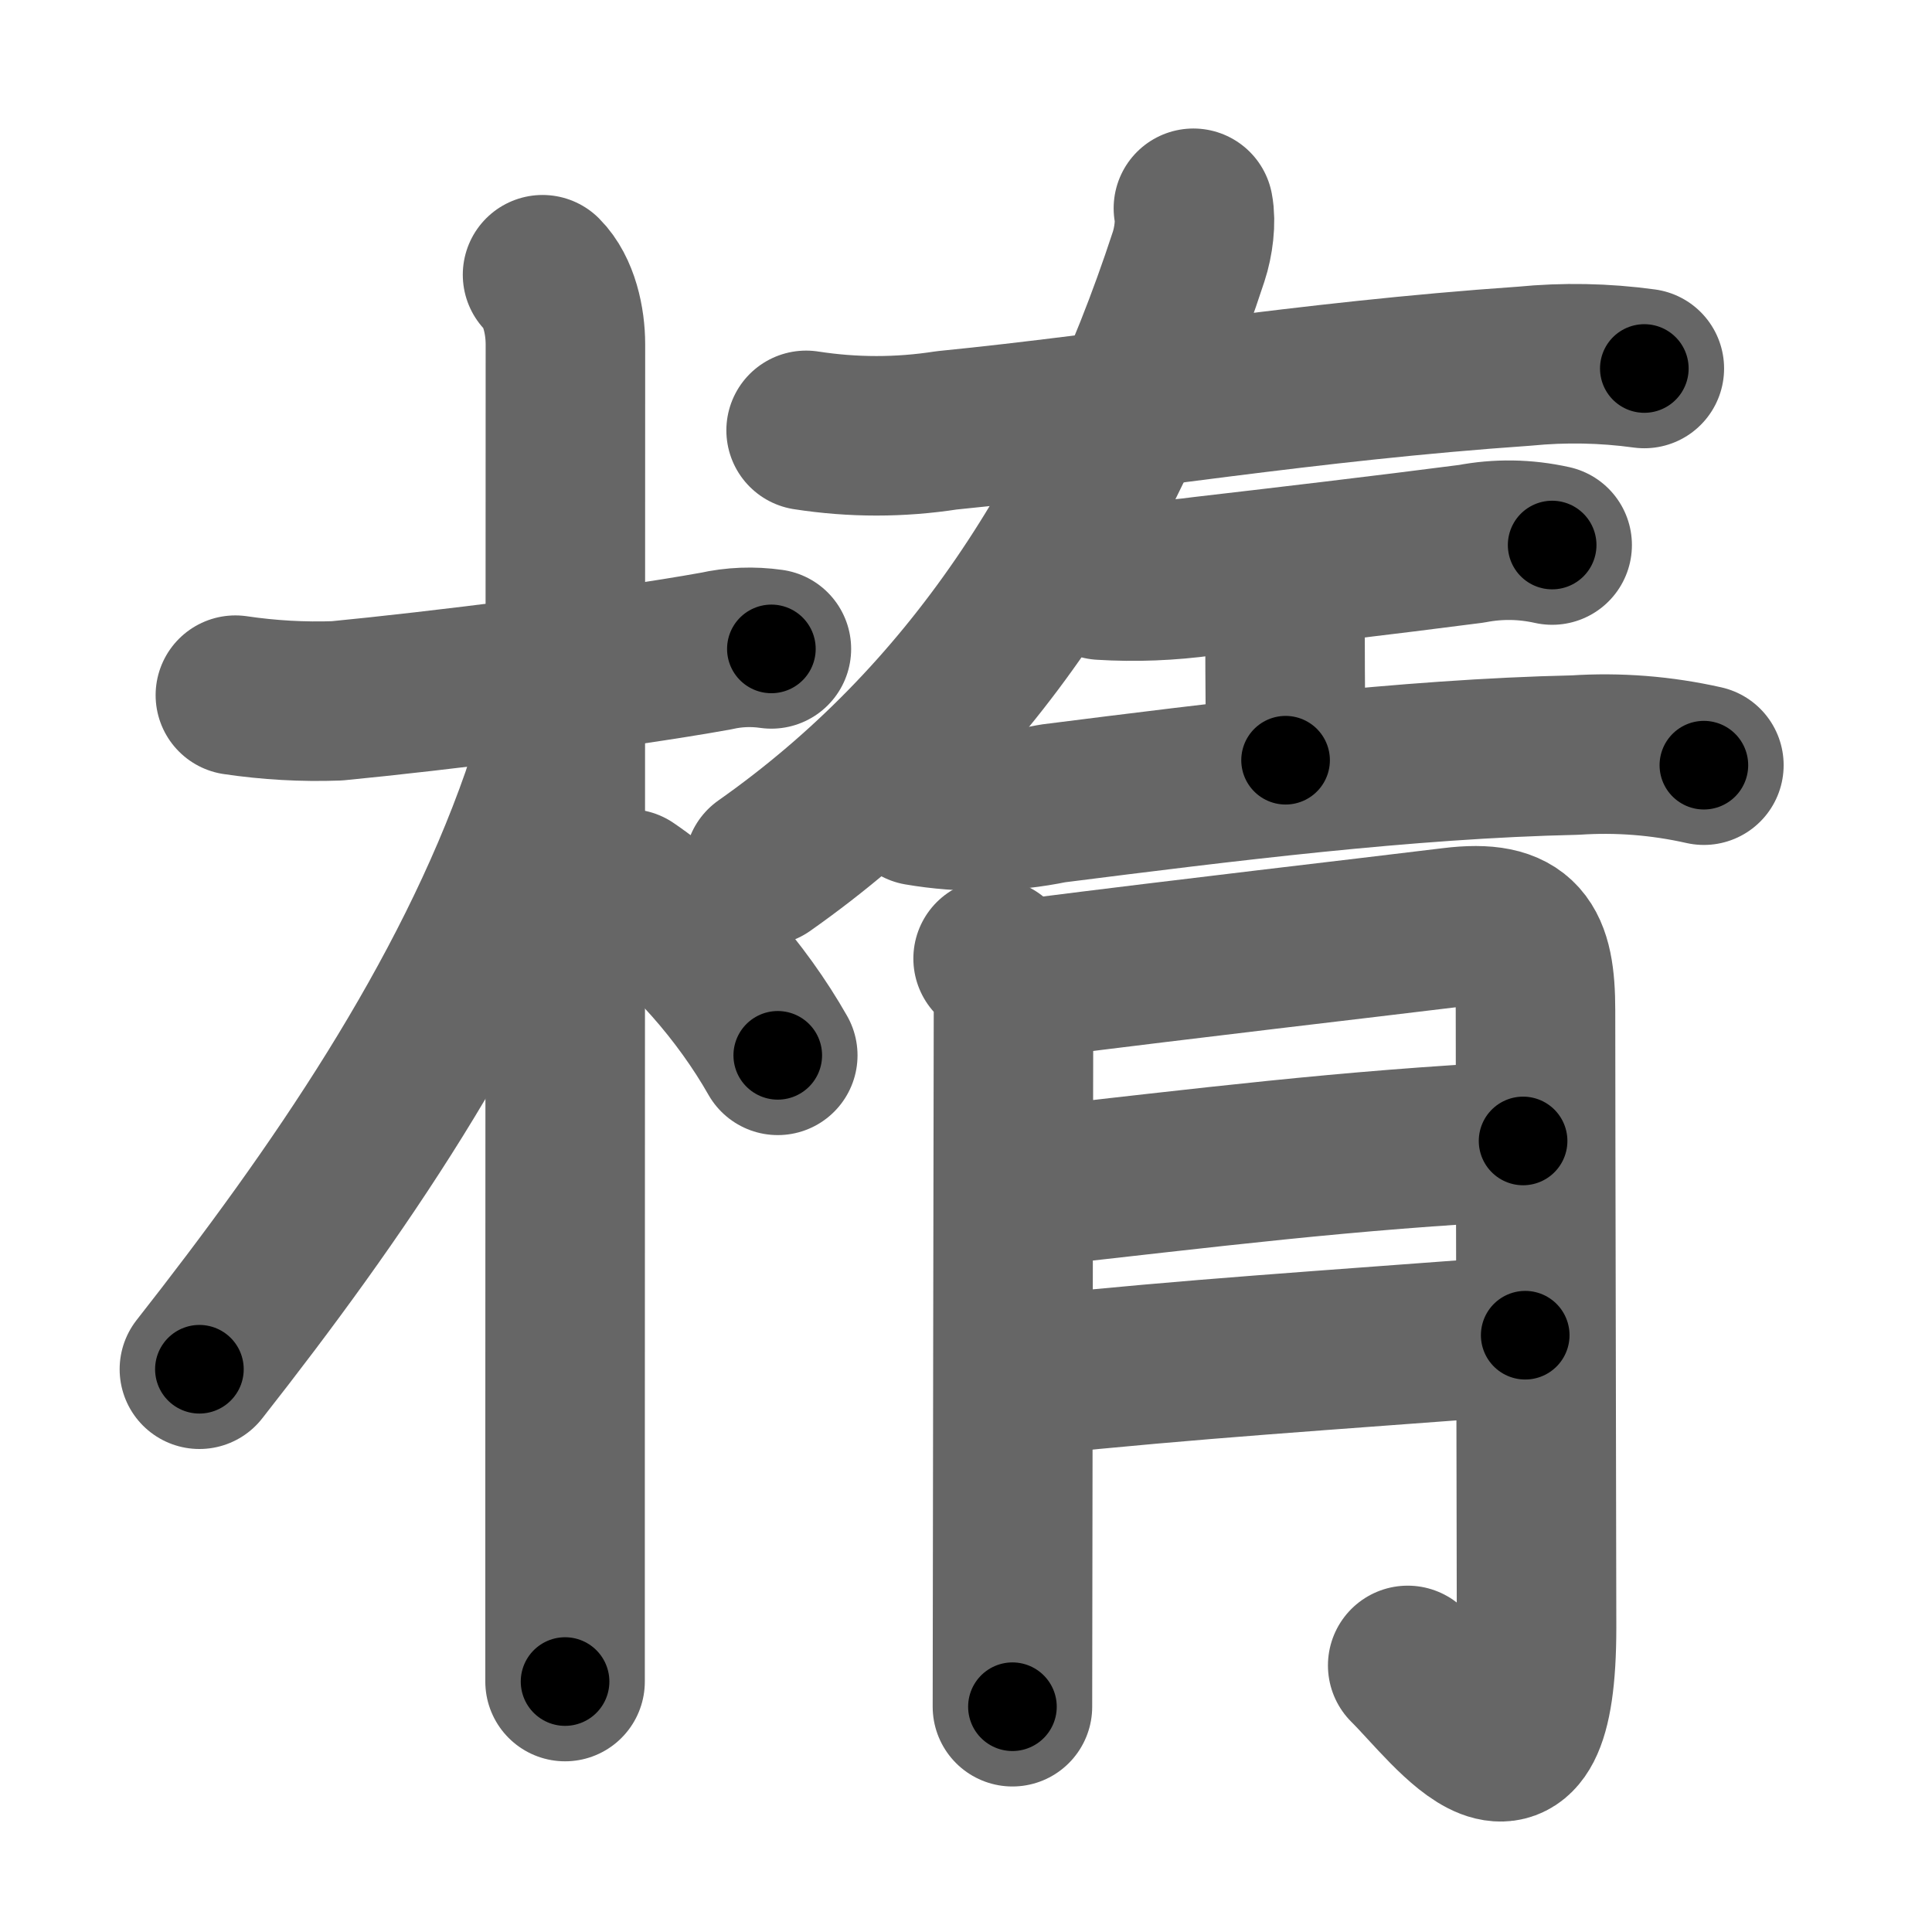 <svg xmlns="http://www.w3.org/2000/svg" width="109" height="109" viewBox="0 0 109 109" id="6955"><g fill="none" stroke="#666" stroke-width="9" stroke-linecap="round" stroke-linejoin="round"><g><g><path d="M13.28,39.22c1.9,0.28,3.81,0.39,5.73,0.32c5.5-0.53,15.81-1.8,21.39-2.81c1.02-0.23,2.06-0.27,3.12-0.12" /><path d="M30.61,15.5c0.94,0.94,1.29,2.62,1.29,3.92c0,0.76-0.01,44.42-0.02,65.2c0,5.17,0,8.93,0,10.25" /><path d="M31.44,39.78c0,1.72-0.46,3.89-0.92,5.22C26.5,56.5,19,67.38,11.25,77.25" /><path d="M35.47,50.15c3.28,2.23,6.4,5.85,8.41,9.39" /></g><g><g><g><path d="M45.48,24.28c2.65,0.41,5.29,0.41,7.93,0c10-0.99,20.17-2.76,32.59-3.62c2.25-0.22,4.51-0.18,6.77,0.13" /><path d="M67.33,11.75c0.15,0.76,0.01,1.88-0.27,2.73c-4.77,14.56-12.4,26.24-23.94,34.36" /></g><g><path d="M62.14,32.73c1.93,0.12,3.84,0.04,5.75-0.22c3.98-0.46,10.44-1.22,15.12-1.83c1.51-0.29,3.03-0.27,4.56,0.07" /><path d="M71.35,33.18c0.86,0.86,1.15,1.82,1.15,2.81c0,2.76,0.03,4.01,0.03,6.9" /><path d="M51.83,45.46c2.52,0.43,5.04,0.39,7.55-0.13c9.58-1.21,19.94-2.52,29.49-2.73c2.44-0.16,4.86,0.03,7.26,0.57" /></g></g><g><path d="M56.03,54.08c0.82,0.82,1.15,1.92,1.15,2.97c0,0.67-0.06,34.08-0.06,39.24" /><path d="M58.08,55.21C67.62,54,76.38,53,81.94,52.32c3.89-0.48,4.69,0.96,4.69,4.69c0,7.37,0.06,30.12,0.06,34.81c0,11.44-4.7,4.69-7.27,2.14" /><path d="M58.08,66.99c10.04-1.11,17.79-2.11,27.85-2.62" /><path d="M58.16,77.61c9.47-0.98,15.84-1.36,27.89-2.28" /></g></g></g></g><g fill="none" stroke="#000" stroke-width="5" stroke-linecap="round" stroke-linejoin="round"><path d="M13.28,39.22c1.9,0.28,3.81,0.39,5.73,0.32c5.5-0.53,15.81-1.8,21.39-2.81c1.02-0.23,2.06-0.27,3.12-0.12" stroke-dasharray="30.466" stroke-dashoffset="30.466"><animate attributeName="stroke-dashoffset" values="30.466;30.466;0" dur="0.305s" fill="freeze" begin="0s;6955.click" /></path><path d="M30.61,15.5c0.94,0.94,1.29,2.62,1.29,3.92c0,0.76-0.01,44.42-0.02,65.2c0,5.17,0,8.93,0,10.25" stroke-dasharray="79.674" stroke-dashoffset="79.674"><animate attributeName="stroke-dashoffset" values="79.674" fill="freeze" begin="6955.click" /><animate attributeName="stroke-dashoffset" values="79.674;79.674;0" keyTimes="0;0.337;1" dur="0.904s" fill="freeze" begin="0s;6955.click" /></path><path d="M31.44,39.78c0,1.72-0.46,3.89-0.92,5.22C26.5,56.5,19,67.38,11.25,77.25" stroke-dasharray="43.059" stroke-dashoffset="43.059"><animate attributeName="stroke-dashoffset" values="43.059" fill="freeze" begin="6955.click" /><animate attributeName="stroke-dashoffset" values="43.059;43.059;0" keyTimes="0;0.677;1" dur="1.335s" fill="freeze" begin="0s;6955.click" /></path><path d="M35.47,50.15c3.28,2.23,6.4,5.85,8.41,9.39" stroke-dasharray="12.707" stroke-dashoffset="12.707"><animate attributeName="stroke-dashoffset" values="12.707" fill="freeze" begin="6955.click" /><animate attributeName="stroke-dashoffset" values="12.707;12.707;0" keyTimes="0;0.913;1" dur="1.462s" fill="freeze" begin="0s;6955.click" /></path><path d="M45.48,24.28c2.65,0.41,5.29,0.41,7.93,0c10-0.99,20.17-2.76,32.59-3.62c2.25-0.22,4.51-0.18,6.77,0.13" stroke-dasharray="47.544" stroke-dashoffset="47.544"><animate attributeName="stroke-dashoffset" values="47.544" fill="freeze" begin="6955.click" /><animate attributeName="stroke-dashoffset" values="47.544;47.544;0" keyTimes="0;0.755;1" dur="1.937s" fill="freeze" begin="0s;6955.click" /></path><path d="M67.33,11.75c0.15,0.76,0.01,1.88-0.27,2.73c-4.77,14.56-12.4,26.24-23.94,34.36" stroke-dasharray="45.402" stroke-dashoffset="45.402"><animate attributeName="stroke-dashoffset" values="45.402" fill="freeze" begin="6955.click" /><animate attributeName="stroke-dashoffset" values="45.402;45.402;0" keyTimes="0;0.81;1" dur="2.391s" fill="freeze" begin="0s;6955.click" /></path><path d="M62.14,32.73c1.93,0.12,3.84,0.04,5.75-0.22c3.98-0.46,10.44-1.22,15.12-1.83c1.51-0.29,3.03-0.27,4.56,0.07" stroke-dasharray="25.588" stroke-dashoffset="25.588"><animate attributeName="stroke-dashoffset" values="25.588" fill="freeze" begin="6955.click" /><animate attributeName="stroke-dashoffset" values="25.588;25.588;0" keyTimes="0;0.903;1" dur="2.647s" fill="freeze" begin="0s;6955.click" /></path><path d="M71.35,33.18c0.86,0.86,1.15,1.82,1.15,2.81c0,2.76,0.03,4.01,0.03,6.9" stroke-dasharray="10.024" stroke-dashoffset="10.024"><animate attributeName="stroke-dashoffset" values="10.024" fill="freeze" begin="6955.click" /><animate attributeName="stroke-dashoffset" values="10.024;10.024;0" keyTimes="0;0.964;1" dur="2.747s" fill="freeze" begin="0s;6955.click" /></path><path d="M51.83,45.46c2.52,0.43,5.04,0.39,7.55-0.13c9.58-1.21,19.94-2.52,29.49-2.73c2.44-0.16,4.86,0.03,7.26,0.57" stroke-dasharray="44.534" stroke-dashoffset="44.534"><animate attributeName="stroke-dashoffset" values="44.534" fill="freeze" begin="6955.click" /><animate attributeName="stroke-dashoffset" values="44.534;44.534;0" keyTimes="0;0.861;1" dur="3.192s" fill="freeze" begin="0s;6955.click" /></path><path d="M56.03,54.08c0.82,0.82,1.15,1.92,1.15,2.97c0,0.67-0.06,34.08-0.06,39.24" stroke-dasharray="42.51" stroke-dashoffset="42.51"><animate attributeName="stroke-dashoffset" values="42.51" fill="freeze" begin="6955.click" /><animate attributeName="stroke-dashoffset" values="42.51;42.51;0" keyTimes="0;0.882;1" dur="3.617s" fill="freeze" begin="0s;6955.click" /></path><path d="M58.08,55.21C67.62,54,76.38,53,81.94,52.32c3.89-0.48,4.69,0.96,4.69,4.69c0,7.37,0.06,30.12,0.06,34.81c0,11.44-4.7,4.69-7.27,2.14" stroke-dasharray="81.159" stroke-dashoffset="81.159"><animate attributeName="stroke-dashoffset" values="81.159" fill="freeze" begin="6955.click" /><animate attributeName="stroke-dashoffset" values="81.159;81.159;0" keyTimes="0;0.856;1" dur="4.227s" fill="freeze" begin="0s;6955.click" /></path><path d="M58.08,66.99c10.04-1.11,17.79-2.11,27.85-2.62" stroke-dasharray="27.979" stroke-dashoffset="27.979"><animate attributeName="stroke-dashoffset" values="27.979" fill="freeze" begin="6955.click" /><animate attributeName="stroke-dashoffset" values="27.979;27.979;0" keyTimes="0;0.938;1" dur="4.507s" fill="freeze" begin="0s;6955.click" /></path><path d="M58.16,77.61c9.47-0.98,15.84-1.36,27.89-2.28" stroke-dasharray="27.985" stroke-dashoffset="27.985"><animate attributeName="stroke-dashoffset" values="27.985" fill="freeze" begin="6955.click" /><animate attributeName="stroke-dashoffset" values="27.985;27.985;0" keyTimes="0;0.942;1" dur="4.787s" fill="freeze" begin="0s;6955.click" /></path></g></svg>